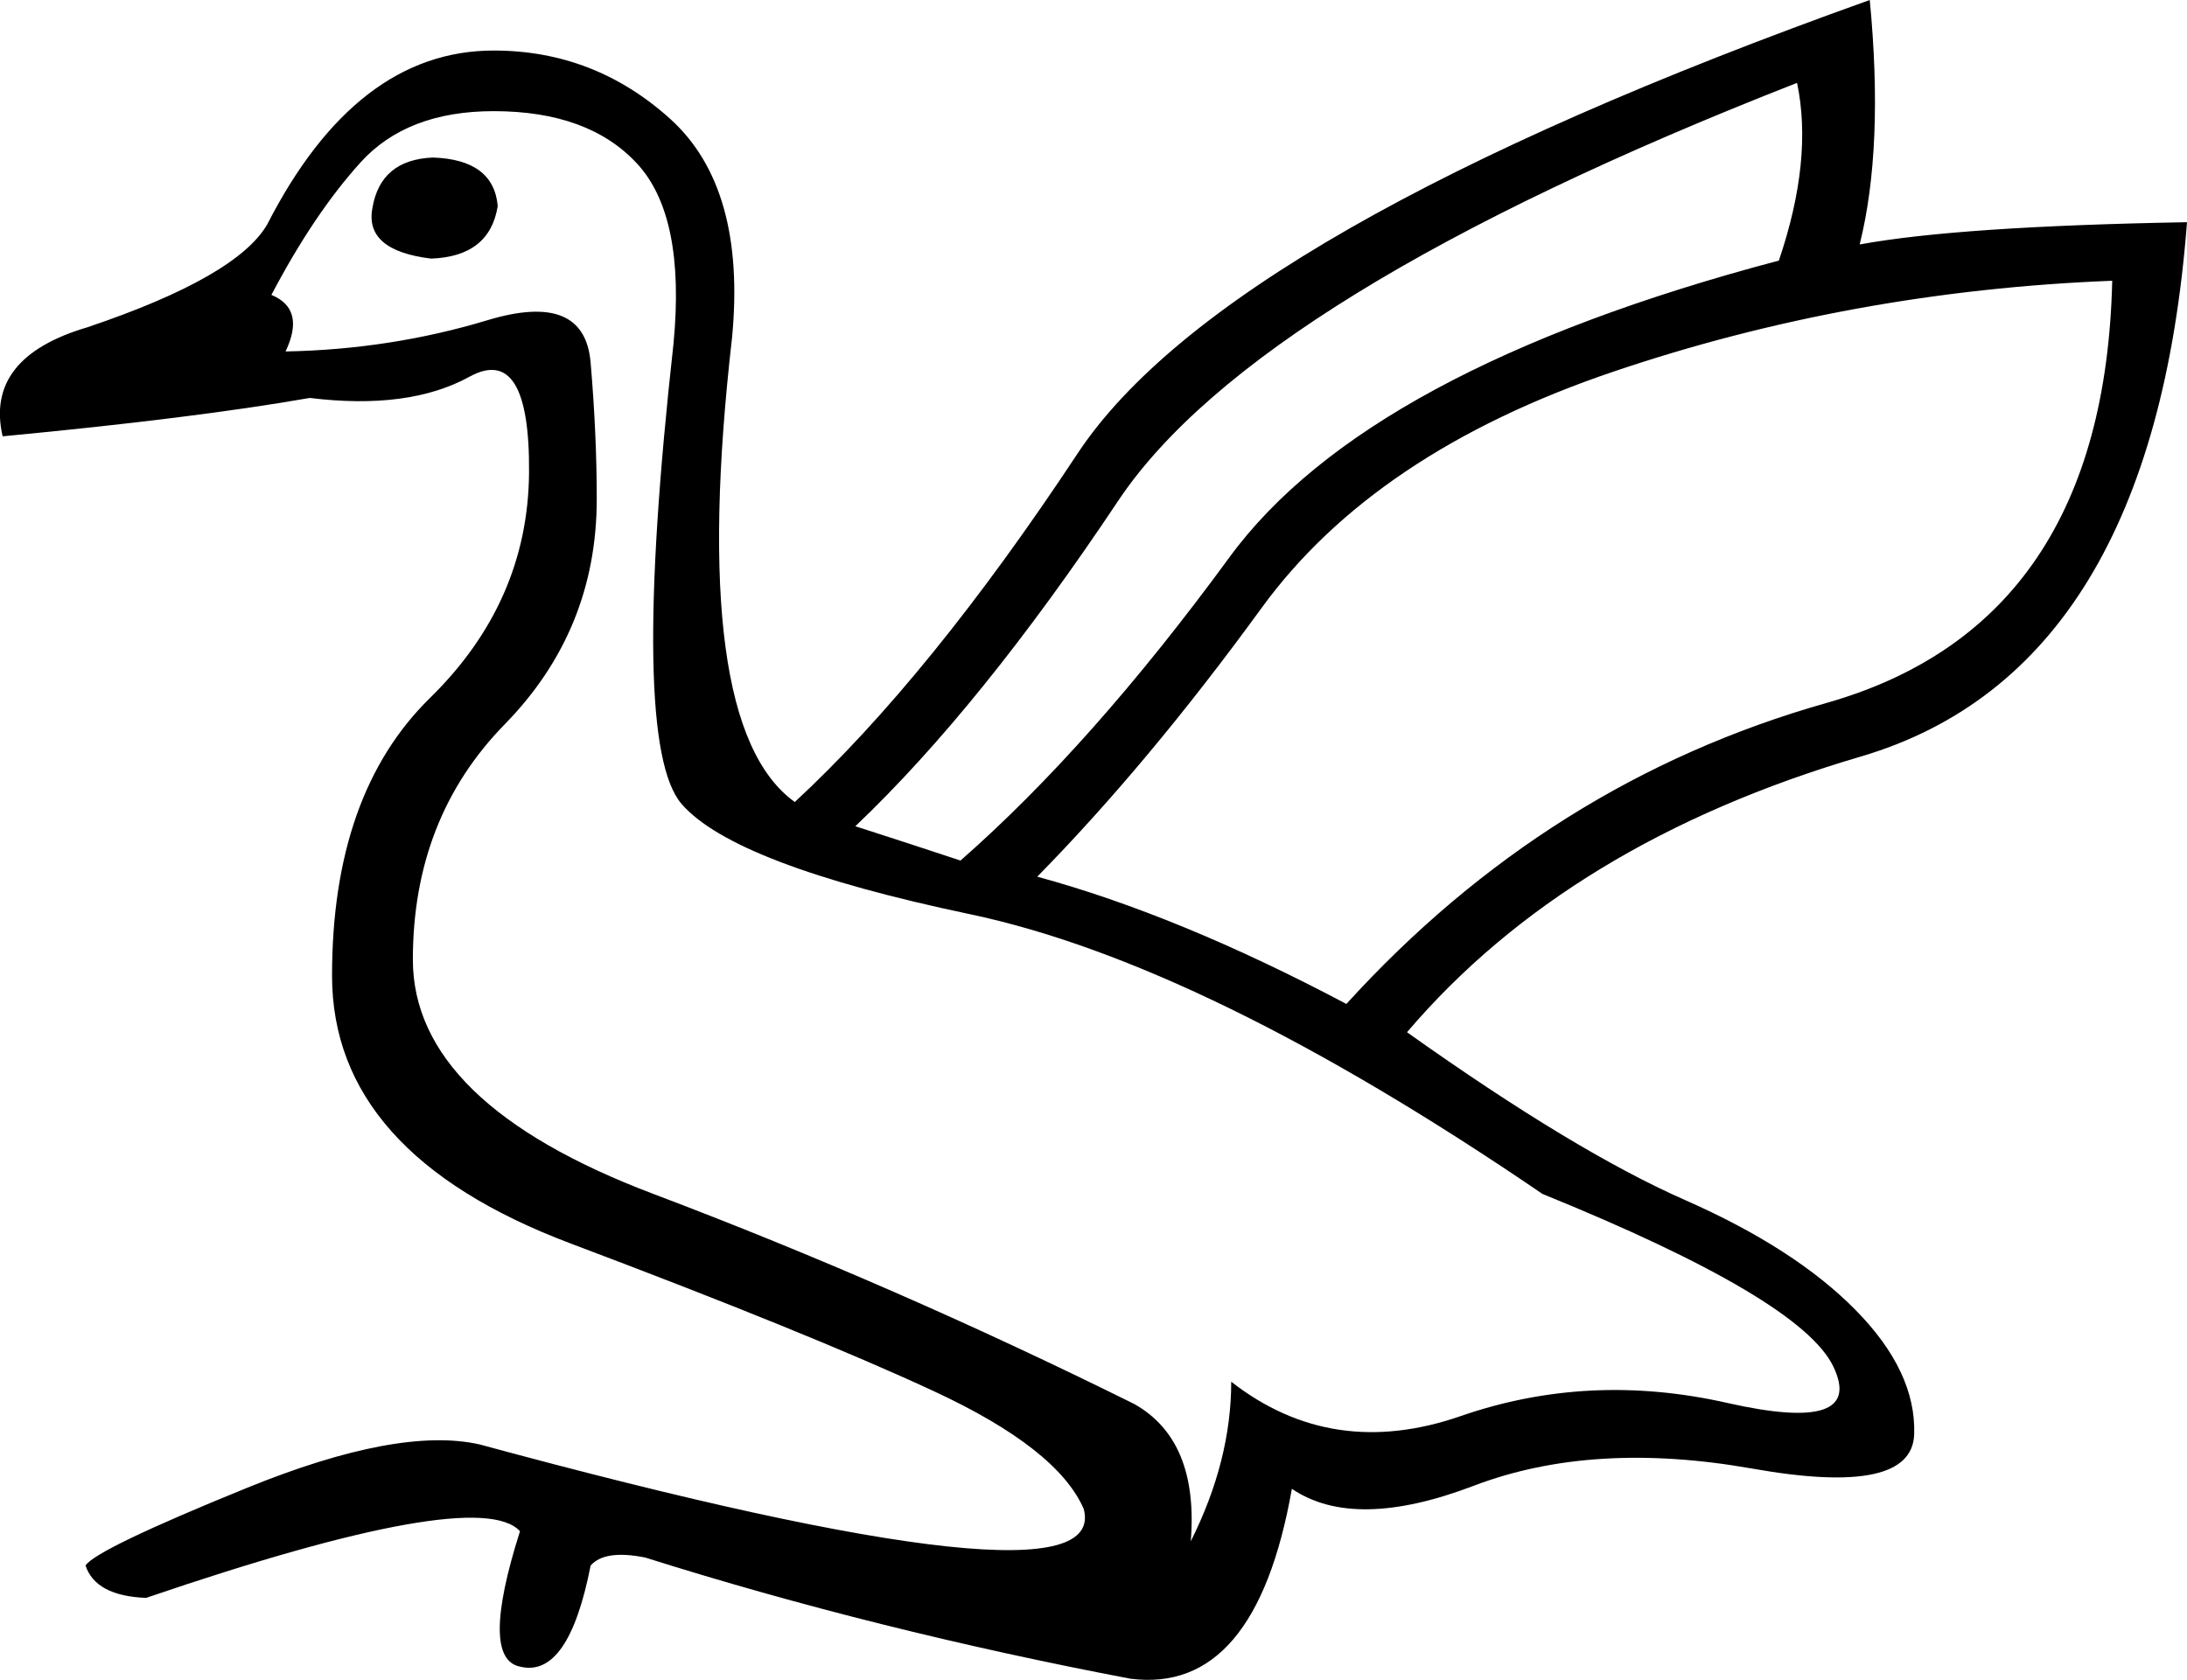 <?xml version='1.0' encoding ='UTF-8' standalone='yes'?>
<svg width='23.191' height='17.818' xmlns='http://www.w3.org/2000/svg' xmlns:xlink='http://www.w3.org/1999/xlink' xmlns:inkscape='http://www.inkscape.org/namespaces/inkscape'>
<path style='fill:#000000; stroke:none' d=' M 3.949 2.207  Q 4.035 1.693 4.592 1.671  Q 5.235 1.693 5.278 2.186  Q 5.192 2.721 4.571 2.743  Q 3.864 2.657 3.949 2.207  Z  M 3.028 3.728  Q 4.142 3.707 5.171 3.396  Q 6.199 3.086 6.263 3.846  Q 6.328 4.607 6.328 5.293  Q 6.328 6.685 5.353 7.682  Q 4.378 8.678 4.378 10.178  Q 4.378 11.699 6.928 12.664  Q 9.478 13.628 12.027 14.892  Q 12.713 15.278 12.627 16.349  Q 13.056 15.492 13.056 14.656  Q 14.127 15.492 15.488 15.021  Q 16.849 14.549 18.316 14.881  Q 19.784 15.213 19.441 14.496  Q 19.099 13.778 16.356 12.664  Q 12.777 10.221 10.281 9.696  Q 7.785 9.171 7.228 8.528  Q 6.671 7.885 7.142 3.643  Q 7.271 2.293 6.756 1.736  Q 6.242 1.179 5.235 1.179  Q 4.314 1.179 3.821 1.725  Q 3.328 2.271 2.878 3.128  Q 3.242 3.278 3.028 3.728  Z  M 9.07 8.764  Q 9.67 8.957 10.185 9.128  Q 11.577 7.907 13.035 5.914  Q 14.492 3.921 18.863 2.764  Q 19.227 1.693 19.056 0.879  Q 13.313 3.128 11.856 5.314  Q 10.399 7.5 9.07 8.764  Z  M 10.999 9.299  Q 12.499 9.707 14.277 10.649  Q 16.42 8.292 19.366 7.457  Q 22.313 6.621 22.398 2.978  Q 19.634 3.086 17.106 3.943  Q 14.577 4.8 13.377 6.45  Q 12.177 8.1 10.999 9.299  Z  M 11.492 16.006  Q 11.213 15.363 9.895 14.753  Q 8.578 14.142 6.049 13.189  Q 3.521 12.235 3.521 10.349  Q 3.521 8.421 4.56 7.403  Q 5.599 6.385 5.61 5.014  Q 5.621 3.643 4.978 3.996  Q 4.335 4.35 3.285 4.221  Q 2.064 4.435 0.028 4.628  Q -0.165 3.793 0.928 3.471  Q 2.514 2.936 2.835 2.378  Q 3.778 0.536 5.235 0.536  Q 6.306 0.536 7.11 1.264  Q 7.913 1.993 7.763 3.578  Q 7.292 7.692 8.428 8.507  Q 9.863 7.178 11.427 4.81  Q 12.992 2.443 19.827 0  Q 19.977 1.564 19.72 2.593  Q 20.77 2.4 23.191 2.357  Q 22.827 7.114 19.731 8.025  Q 16.634 8.935 14.92 10.949  Q 16.699 12.214 17.866 12.728  Q 19.034 13.242 19.677 13.896  Q 20.32 14.549 20.298 15.213  Q 20.277 15.878 18.584 15.578  Q 16.891 15.278 15.627 15.76  Q 14.363 16.242 13.699 15.792  Q 13.313 17.978 11.985 17.806  Q 9.285 17.292 6.842 16.521  Q 6.413 16.435 6.263 16.606  Q 6.028 17.806 5.514 17.678  Q 5.085 17.592 5.514 16.242  Q 5.064 15.749 1.549 16.949  Q 1.014 16.928 0.907 16.606  Q 1.014 16.435 2.621 15.781  Q 4.228 15.128 5.085 15.321  Q 11.792 17.142 11.492 16.006  Z '/></svg>
